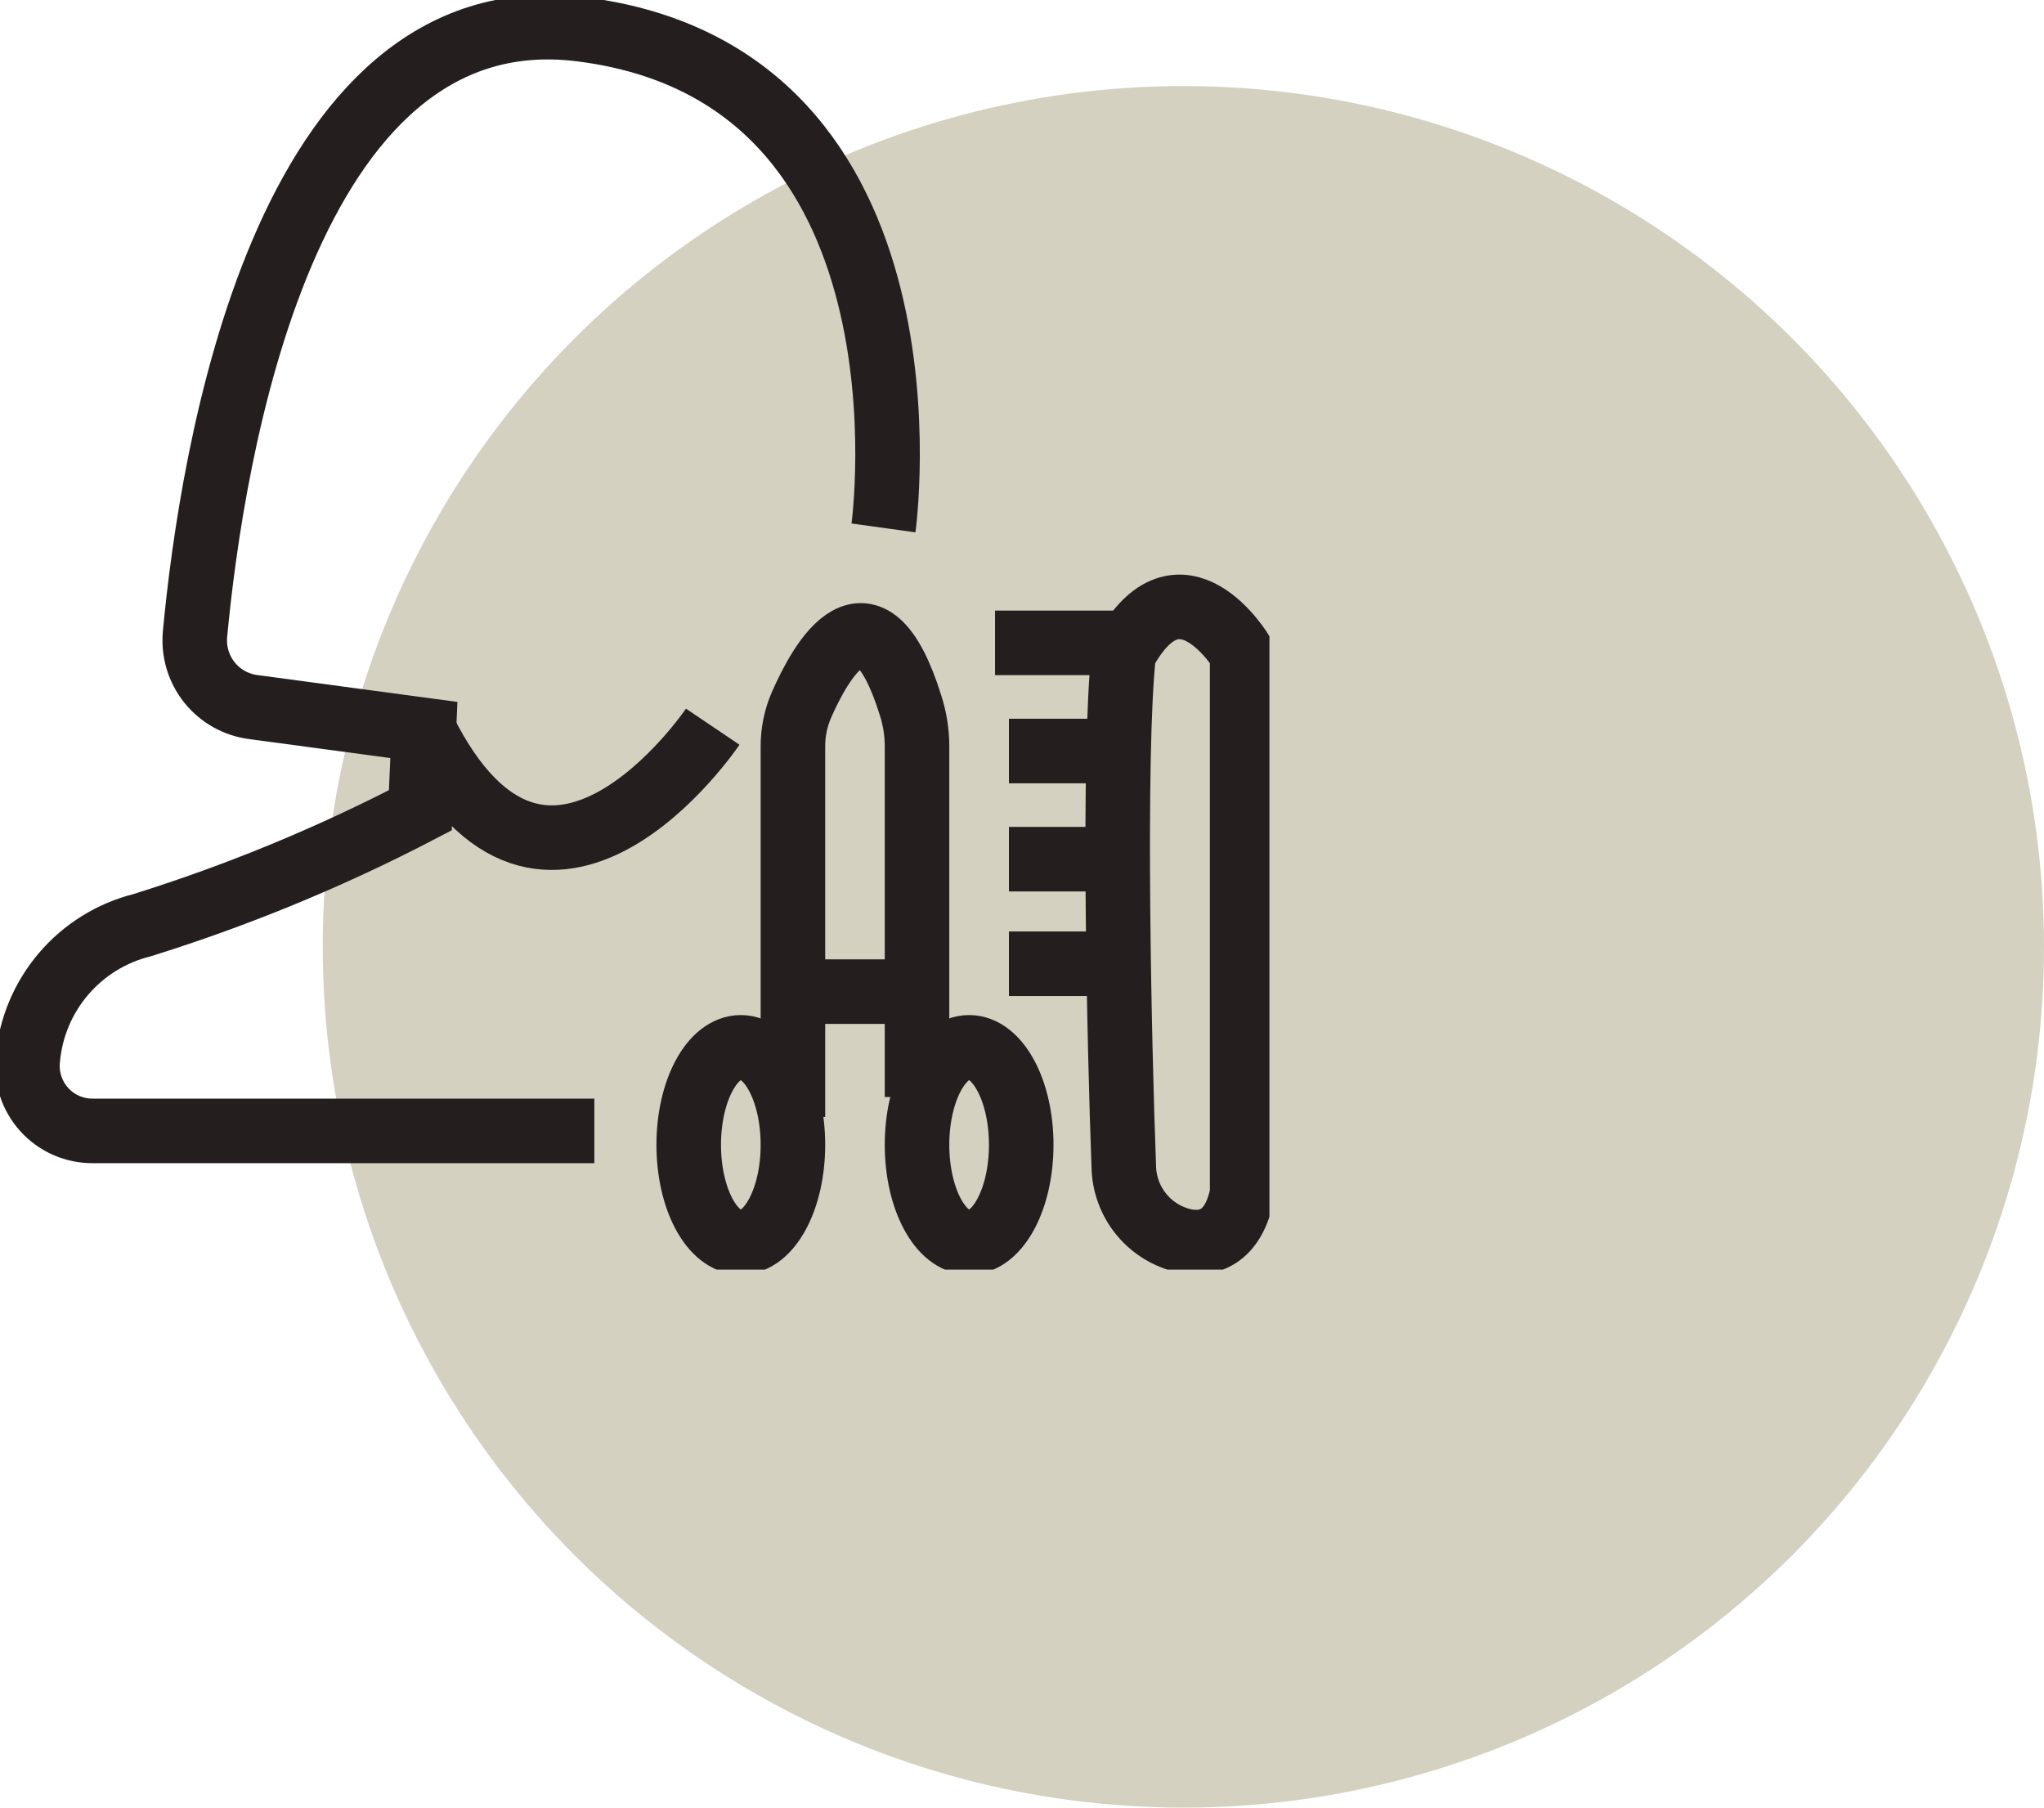 <svg width="95" height="84" viewBox="0 0 95 84" fill="none" xmlns="http://www.w3.org/2000/svg">
<circle cx="55" cy="44" r="40" fill="#D4D1C0"/>
<g clip-path="url(#clip0_8_8)">
<path d="M27.624 52.553H4.336C3.908 52.559 3.484 52.474 3.091 52.304C2.699 52.133 2.347 51.882 2.06 51.565C1.772 51.248 1.555 50.873 1.423 50.466C1.291 50.059 1.246 49.628 1.293 49.203C1.425 47.746 2.006 46.366 2.955 45.255C3.904 44.143 5.175 43.354 6.592 42.997C11.057 41.605 15.389 39.817 19.536 37.654L19.701 33.923L11.764 32.857C10.964 32.752 10.235 32.34 9.731 31.708C9.228 31.076 8.989 30.273 9.064 29.468C9.825 21.346 13.146 -0.355 26.977 1.358C43.977 3.465 41.062 24.532 41.062 24.532" stroke="#241E1F" stroke-width="3" stroke-miterlimit="10"/>
<path d="M33.126 33.77C33.126 33.77 25.367 45.269 19.7 33.923" stroke="#241E1F" stroke-width="3" stroke-miterlimit="10"/>
<path d="M57.732 55.472V30.357C57.732 30.357 54.842 25.509 52.23 30.357C51.711 35.04 52.028 48.86 52.23 54.178C52.238 54.995 52.523 55.787 53.039 56.421C53.555 57.055 54.271 57.495 55.07 57.667C56.148 57.883 57.327 57.515 57.732 55.472Z" stroke="#241E1F" stroke-width="3" stroke-miterlimit="10"/>
<path d="M46.247 29.874H53.042" stroke="#241E1F" stroke-width="3" stroke-miterlimit="10"/>
<path d="M46.893 34.9H51.939" stroke="#241E1F" stroke-width="3" stroke-miterlimit="10"/>
<path d="M46.893 39.926H51.939" stroke="#241E1F" stroke-width="3" stroke-miterlimit="10"/>
<path d="M46.893 44.786H51.977" stroke="#241E1F" stroke-width="3" stroke-miterlimit="10"/>
<path d="M34.431 57.731C35.769 57.731 36.853 55.703 36.853 53.2C36.853 50.698 35.769 48.67 34.431 48.67C33.094 48.67 32.01 50.698 32.01 53.2C32.01 55.703 33.094 57.731 34.431 57.731Z" stroke="#241E1F" stroke-width="3" stroke-miterlimit="10"/>
<path d="M45.042 57.731C46.38 57.731 47.464 55.703 47.464 53.2C47.464 50.698 46.38 48.67 45.042 48.67C43.705 48.67 42.621 50.698 42.621 53.2C42.621 55.703 43.705 57.731 45.042 57.731Z" stroke="#241E1F" stroke-width="3" stroke-miterlimit="10"/>
<path d="M36.853 51.906V34.697C36.85 34.034 36.983 33.377 37.246 32.768C38.146 30.712 40.403 26.638 42.317 32.768C42.518 33.387 42.621 34.033 42.621 34.684V50.979" stroke="#241E1F" stroke-width="3" stroke-miterlimit="10"/>
<path d="M36.853 46.081H42.621" stroke="#241E1F" stroke-width="3" stroke-miterlimit="10"/>
</g>
<defs>
<clipPath id="clip0_8_8">
<rect width="59" height="59" fill="white"/>
</clipPath>
</defs>
</svg>
